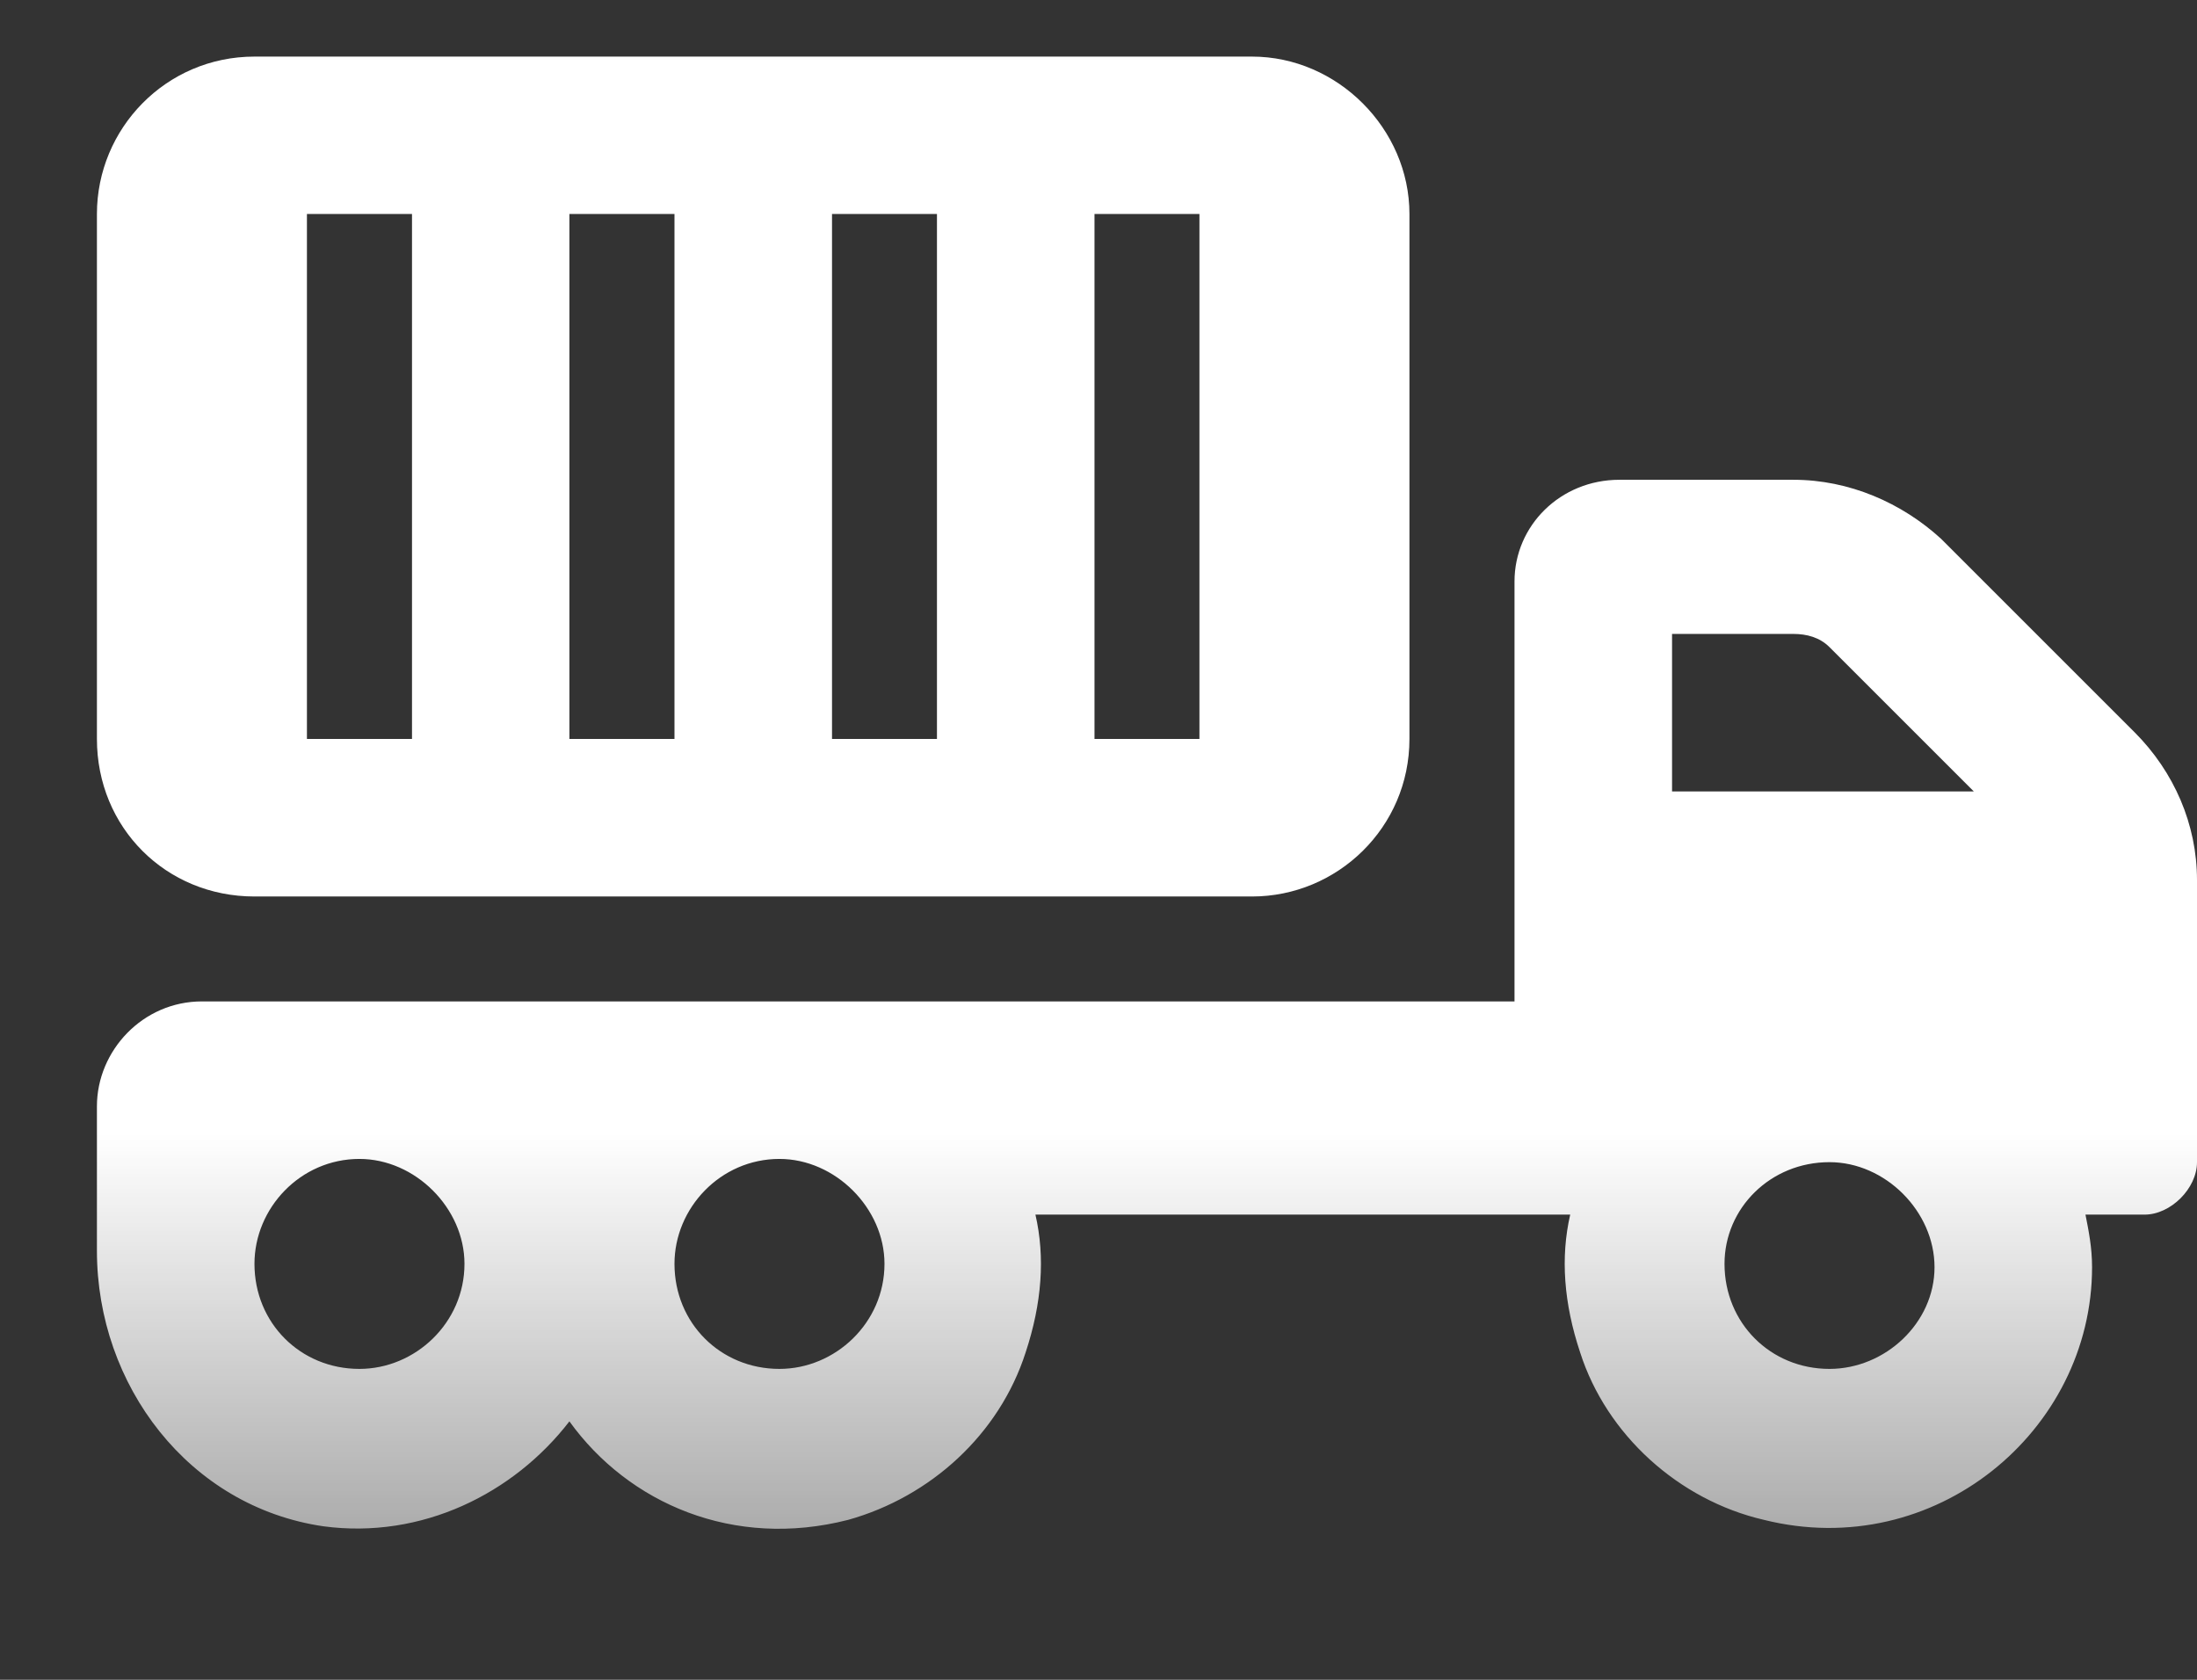 <svg width="17" height="13" viewBox="0 0 17 13" fill="none" xmlns="http://www.w3.org/2000/svg">
<rect x="0" y="0" width="17" height="13" fill="#333333" stroke="none"/>
<path d="M1.969 6.938H9.688C10.348 6.938 10.906 6.404 10.906 5.719V1.656C10.906 0.996 10.348 0.438 9.688 0.438H1.969C1.283 0.438 0.75 0.996 0.75 1.656V5.719C0.75 6.404 1.283 6.938 1.969 6.938ZM8.469 1.656H9.281V5.719H8.469V1.656ZM6.438 1.656H7.25V5.719H6.438V1.656ZM4.406 1.656H5.219V5.719H4.406V1.656ZM2.375 1.656H3.188V5.719H2.375V1.656ZM16.518 5.668L15.02 4.17C14.715 3.891 14.309 3.713 13.877 3.713H12.531C12.074 3.713 11.719 4.068 11.719 4.5V7.75H1.562C1.105 7.75 0.75 8.131 0.75 8.562V9.68C0.75 10.721 1.461 11.66 2.502 11.812C3.264 11.914 3.975 11.559 4.406 11C4.863 11.635 5.676 11.99 6.564 11.762C7.199 11.584 7.732 11.102 7.936 10.467C8.062 10.086 8.088 9.73 8.012 9.4H12.15C12.074 9.73 12.1 10.086 12.227 10.467C12.43 11.102 12.988 11.609 13.648 11.762C14.969 12.092 16.188 11.076 16.188 9.807C16.188 9.654 16.162 9.527 16.137 9.4H16.594C16.797 9.4 17 9.197 17 8.994V6.811C17 6.379 16.822 5.973 16.518 5.668ZM2.781 10.594C2.324 10.594 1.969 10.238 1.969 9.781C1.969 9.35 2.324 8.969 2.781 8.969C3.213 8.969 3.594 9.35 3.594 9.781C3.594 10.238 3.213 10.594 2.781 10.594ZM6.031 10.594C5.574 10.594 5.219 10.238 5.219 9.781C5.219 9.35 5.574 8.969 6.031 8.969C6.463 8.969 6.844 9.35 6.844 9.781C6.844 10.238 6.463 10.594 6.031 10.594ZM14.156 10.594C13.699 10.594 13.344 10.238 13.344 9.781C13.344 9.35 13.699 8.994 14.156 8.994C14.588 8.994 14.969 9.375 14.969 9.807C14.969 10.238 14.588 10.594 14.156 10.594ZM12.938 6.125V4.906H13.877C13.979 4.906 14.08 4.932 14.156 5.008L15.273 6.125H12.938Z" fill="url(#paint0_linear_612_3)"/>
<defs>
<linearGradient id="paint0_linear_612_3" x1="8.5" y1="0" x2="8.5" y2="13" gradientUnits="userSpaceOnUse">
<stop stop-color="white"/>
<stop offset="0.675" stop-color="white"/>
<stop offset="1" stop-color="white" stop-opacity="0.44"/>
</linearGradient>
</defs>
</svg>
